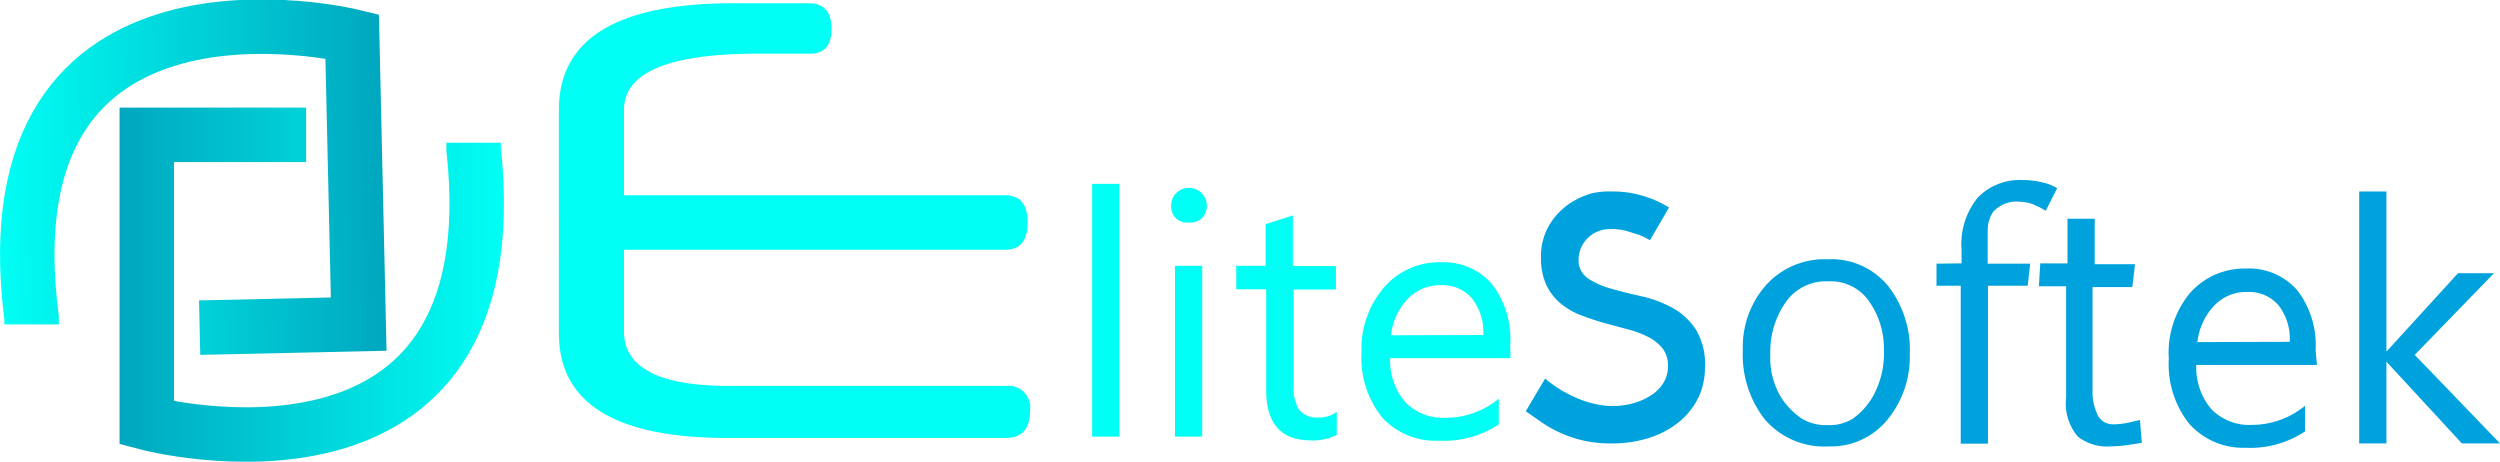 <svg id="Layer_1" data-name="Layer 1" xmlns="http://www.w3.org/2000/svg" xmlns:xlink="http://www.w3.org/1999/xlink" viewBox="0 0 91.79 16.95"><defs><style>.cls-1,.cls-2{fill:none;stroke-miterlimit:10;stroke-width:2px;}.cls-1{stroke:url(#linear-gradient);}.cls-2{stroke:url(#linear-gradient-2);}.cls-3{fill:#00fff4;}.cls-4{fill:#00a2de;}</style><linearGradient id="linear-gradient" x1="6" y1="52.42" x2="20.11" y2="52.42" gradientUnits="userSpaceOnUse"><stop offset="0" stop-color="#00a7bf"/><stop offset="1" stop-color="#00fff4"/></linearGradient><linearGradient id="linear-gradient-2" x1="-54" y1="-32.39" x2="-39.89" y2="-32.39" gradientTransform="translate(-39.05 17.2) rotate(178.72)" xlink:href="#linear-gradient"/></defs><title>logo1</title><path class="cls-1" d="M12.85,46.92H7V57.5s13.48,3.58,12-10.05l0-.24" transform="translate(-1.61 -41.97)"/><path class="cls-2" d="M8.94,54l5.84-.13-.24-10.57S1,40,2.77,53.64l0,.24" transform="translate(-1.61 -41.97)"/><path class="cls-3" d="M24.52,49.14h14q.82,0,.82,1t-.82,1h-14v3q0,2,3.87,2H38.54a.8.8,0,0,1,.89.91q0,1-.89,1H28.32q-6.19,0-6.19-3.84V46q0-3.91,6.4-3.91H31.3q.84,0,.84.94t-.84.91H29.44q-4.92,0-4.92,2.06Z" transform="translate(-1.61 -41.97)"/><path class="cls-3" d="M42.71,58h-1V48.72h1Z" transform="translate(-1.61 -41.97)"/><path class="cls-3" d="M45.26,50.14A.63.63,0,0,1,44.8,50a.62.62,0,0,1-.19-.47.64.64,0,0,1,.65-.66.65.65,0,0,1,.47.19.63.63,0,0,1,.19.47.62.62,0,0,1-.19.46A.64.64,0,0,1,45.26,50.14ZM45.75,58h-1V51.73h1Z" transform="translate(-1.61 -41.97)"/><path class="cls-3" d="M50.69,57.94a1.94,1.94,0,0,1-.94.2q-1.65,0-1.65-1.84V52.59H47v-.86h1.08V50.2l1-.32v1.86h1.58v.86H49.11v3.53a1.46,1.46,0,0,0,.21.9.85.85,0,0,0,.71.27,1.05,1.05,0,0,0,.66-.21Z" transform="translate(-1.61 -41.97)"/><path class="cls-3" d="M57.07,55.12H52.65a2.35,2.35,0,0,0,.56,1.62,1.94,1.94,0,0,0,1.48.57,3.08,3.08,0,0,0,1.95-.7v.94a3.63,3.63,0,0,1-2.19.6,2.65,2.65,0,0,1-2.09-.85,3.5,3.5,0,0,1-.76-2.4,3.43,3.43,0,0,1,.83-2.38,2.66,2.66,0,0,1,2.06-.92,2.36,2.36,0,0,1,1.9.8,3.32,3.32,0,0,1,.67,2.21Zm-1-.85a2,2,0,0,0-.42-1.35,1.43,1.43,0,0,0-1.15-.48,1.62,1.62,0,0,0-1.21.51,2.31,2.31,0,0,0-.61,1.33Z" transform="translate(-1.61 -41.97)"/><path class="cls-4" d="M60.77,49a3.84,3.84,0,0,1,.89.09,4.69,4.69,0,0,1,.67.21,4,4,0,0,1,.56.29l-.7,1.2a2.76,2.76,0,0,0-.41-.2l-.45-.14a2.16,2.16,0,0,0-.56-.07,1.23,1.23,0,0,0-.55.11,1.19,1.19,0,0,0-.37.28,1.12,1.12,0,0,0-.28.71.8.8,0,0,0,.34.71,3,3,0,0,0,.86.38q.52.15,1.12.28a4.4,4.4,0,0,1,1.12.42,2.44,2.44,0,0,1,.86.79,2.47,2.47,0,0,1,.34,1.4A2.62,2.62,0,0,1,64,56.5a2.67,2.67,0,0,1-.68.91,3.28,3.28,0,0,1-1.08.61,4.36,4.36,0,0,1-1.46.23,4.41,4.41,0,0,1-1.14-.13,4.59,4.59,0,0,1-.87-.32,4.31,4.31,0,0,1-.65-.39l-.49-.34.71-1.2a4.65,4.65,0,0,0,1.38.8,3.47,3.47,0,0,0,1.05.21,3,3,0,0,0,.75-.09,2.47,2.47,0,0,0,.67-.28,1.49,1.49,0,0,0,.48-.46,1.13,1.13,0,0,0,.18-.64,1,1,0,0,0-.2-.65,1.61,1.61,0,0,0-.53-.42,3.44,3.44,0,0,0-.75-.28l-.85-.23q-.43-.12-.85-.28a2.67,2.67,0,0,1-.75-.43,2,2,0,0,1-.53-.68,2.27,2.27,0,0,1-.2-1,2.23,2.23,0,0,1,.3-1.2,2.54,2.54,0,0,1,.71-.77,2.86,2.86,0,0,1,.85-.4A2.78,2.78,0,0,1,60.77,49Z" transform="translate(-1.61 -41.97)"/><path class="cls-4" d="M68.75,58.36a2.88,2.88,0,0,1-2.35-1,3.86,3.86,0,0,1-.8-2.55,3.42,3.42,0,0,1,.85-2.37,2.89,2.89,0,0,1,2.27-.95,2.69,2.69,0,0,1,2.23,1A3.81,3.81,0,0,1,71.73,55a3.62,3.62,0,0,1-.83,2.39A2.67,2.67,0,0,1,68.75,58.36Zm0-.78a1.63,1.63,0,0,0,.89-.24,2.56,2.56,0,0,0,.76-.86,3.28,3.28,0,0,0,.38-1.7,3,3,0,0,0-.52-1.71,1.71,1.71,0,0,0-1.52-.77,1.8,1.8,0,0,0-1.54.73A3.16,3.16,0,0,0,66.61,55,2.76,2.76,0,0,0,67,56.55a2.68,2.68,0,0,0,.78.8A1.76,1.76,0,0,0,68.7,57.58Z" transform="translate(-1.61 -41.97)"/><path class="cls-4" d="M73.63,51.64v-.51a2.7,2.7,0,0,1,.6-1.91,2.15,2.15,0,0,1,1.64-.64,3,3,0,0,1,.74.09,1.75,1.75,0,0,1,.53.21l-.42.83a2.63,2.63,0,0,0-.38-.2,1.3,1.3,0,0,0-.55-.13,1.15,1.15,0,0,0-1,.37,1.22,1.22,0,0,0-.2.66c0,.31,0,.72,0,1.24h1.56l-.09.81H74.6v5.8h-1v-5.8h-.89v-.81Z" transform="translate(-1.61 -41.97)"/><path class="cls-4" d="M76.52,51.64h1V50h1v1.67H80l-.1.84H78.44V56.3a1.9,1.9,0,0,0,.19.91.62.62,0,0,0,.58.34,2.94,2.94,0,0,0,.54-.06l.43-.1.07.84-.52.08a5.15,5.15,0,0,1-.62.05A1.76,1.76,0,0,1,77.9,58a1.87,1.87,0,0,1-.43-1.43V52.48h-1Z" transform="translate(-1.61 -41.97)"/><path class="cls-4" d="M86.68,55.37H82.25A2.35,2.35,0,0,0,82.81,57a1.94,1.94,0,0,0,1.48.57,3.08,3.08,0,0,0,1.95-.7v.94a3.63,3.63,0,0,1-2.19.6A2.65,2.65,0,0,1,82,57.54a3.5,3.5,0,0,1-.76-2.4A3.43,3.43,0,0,1,82,52.75a2.66,2.66,0,0,1,2.06-.92,2.36,2.36,0,0,1,1.9.8,3.32,3.32,0,0,1,.67,2.21Zm-1-.85a2,2,0,0,0-.42-1.35,1.43,1.43,0,0,0-1.15-.48,1.62,1.62,0,0,0-1.21.51,2.31,2.31,0,0,0-.61,1.33Z" transform="translate(-1.61 -41.97)"/><path class="cls-4" d="M93.4,58.25H92l-2.77-3h0v3h-1V49h1v5.88h0L91.86,52h1.32l-2.91,3Z" transform="translate(-1.61 -41.97)"/></svg>